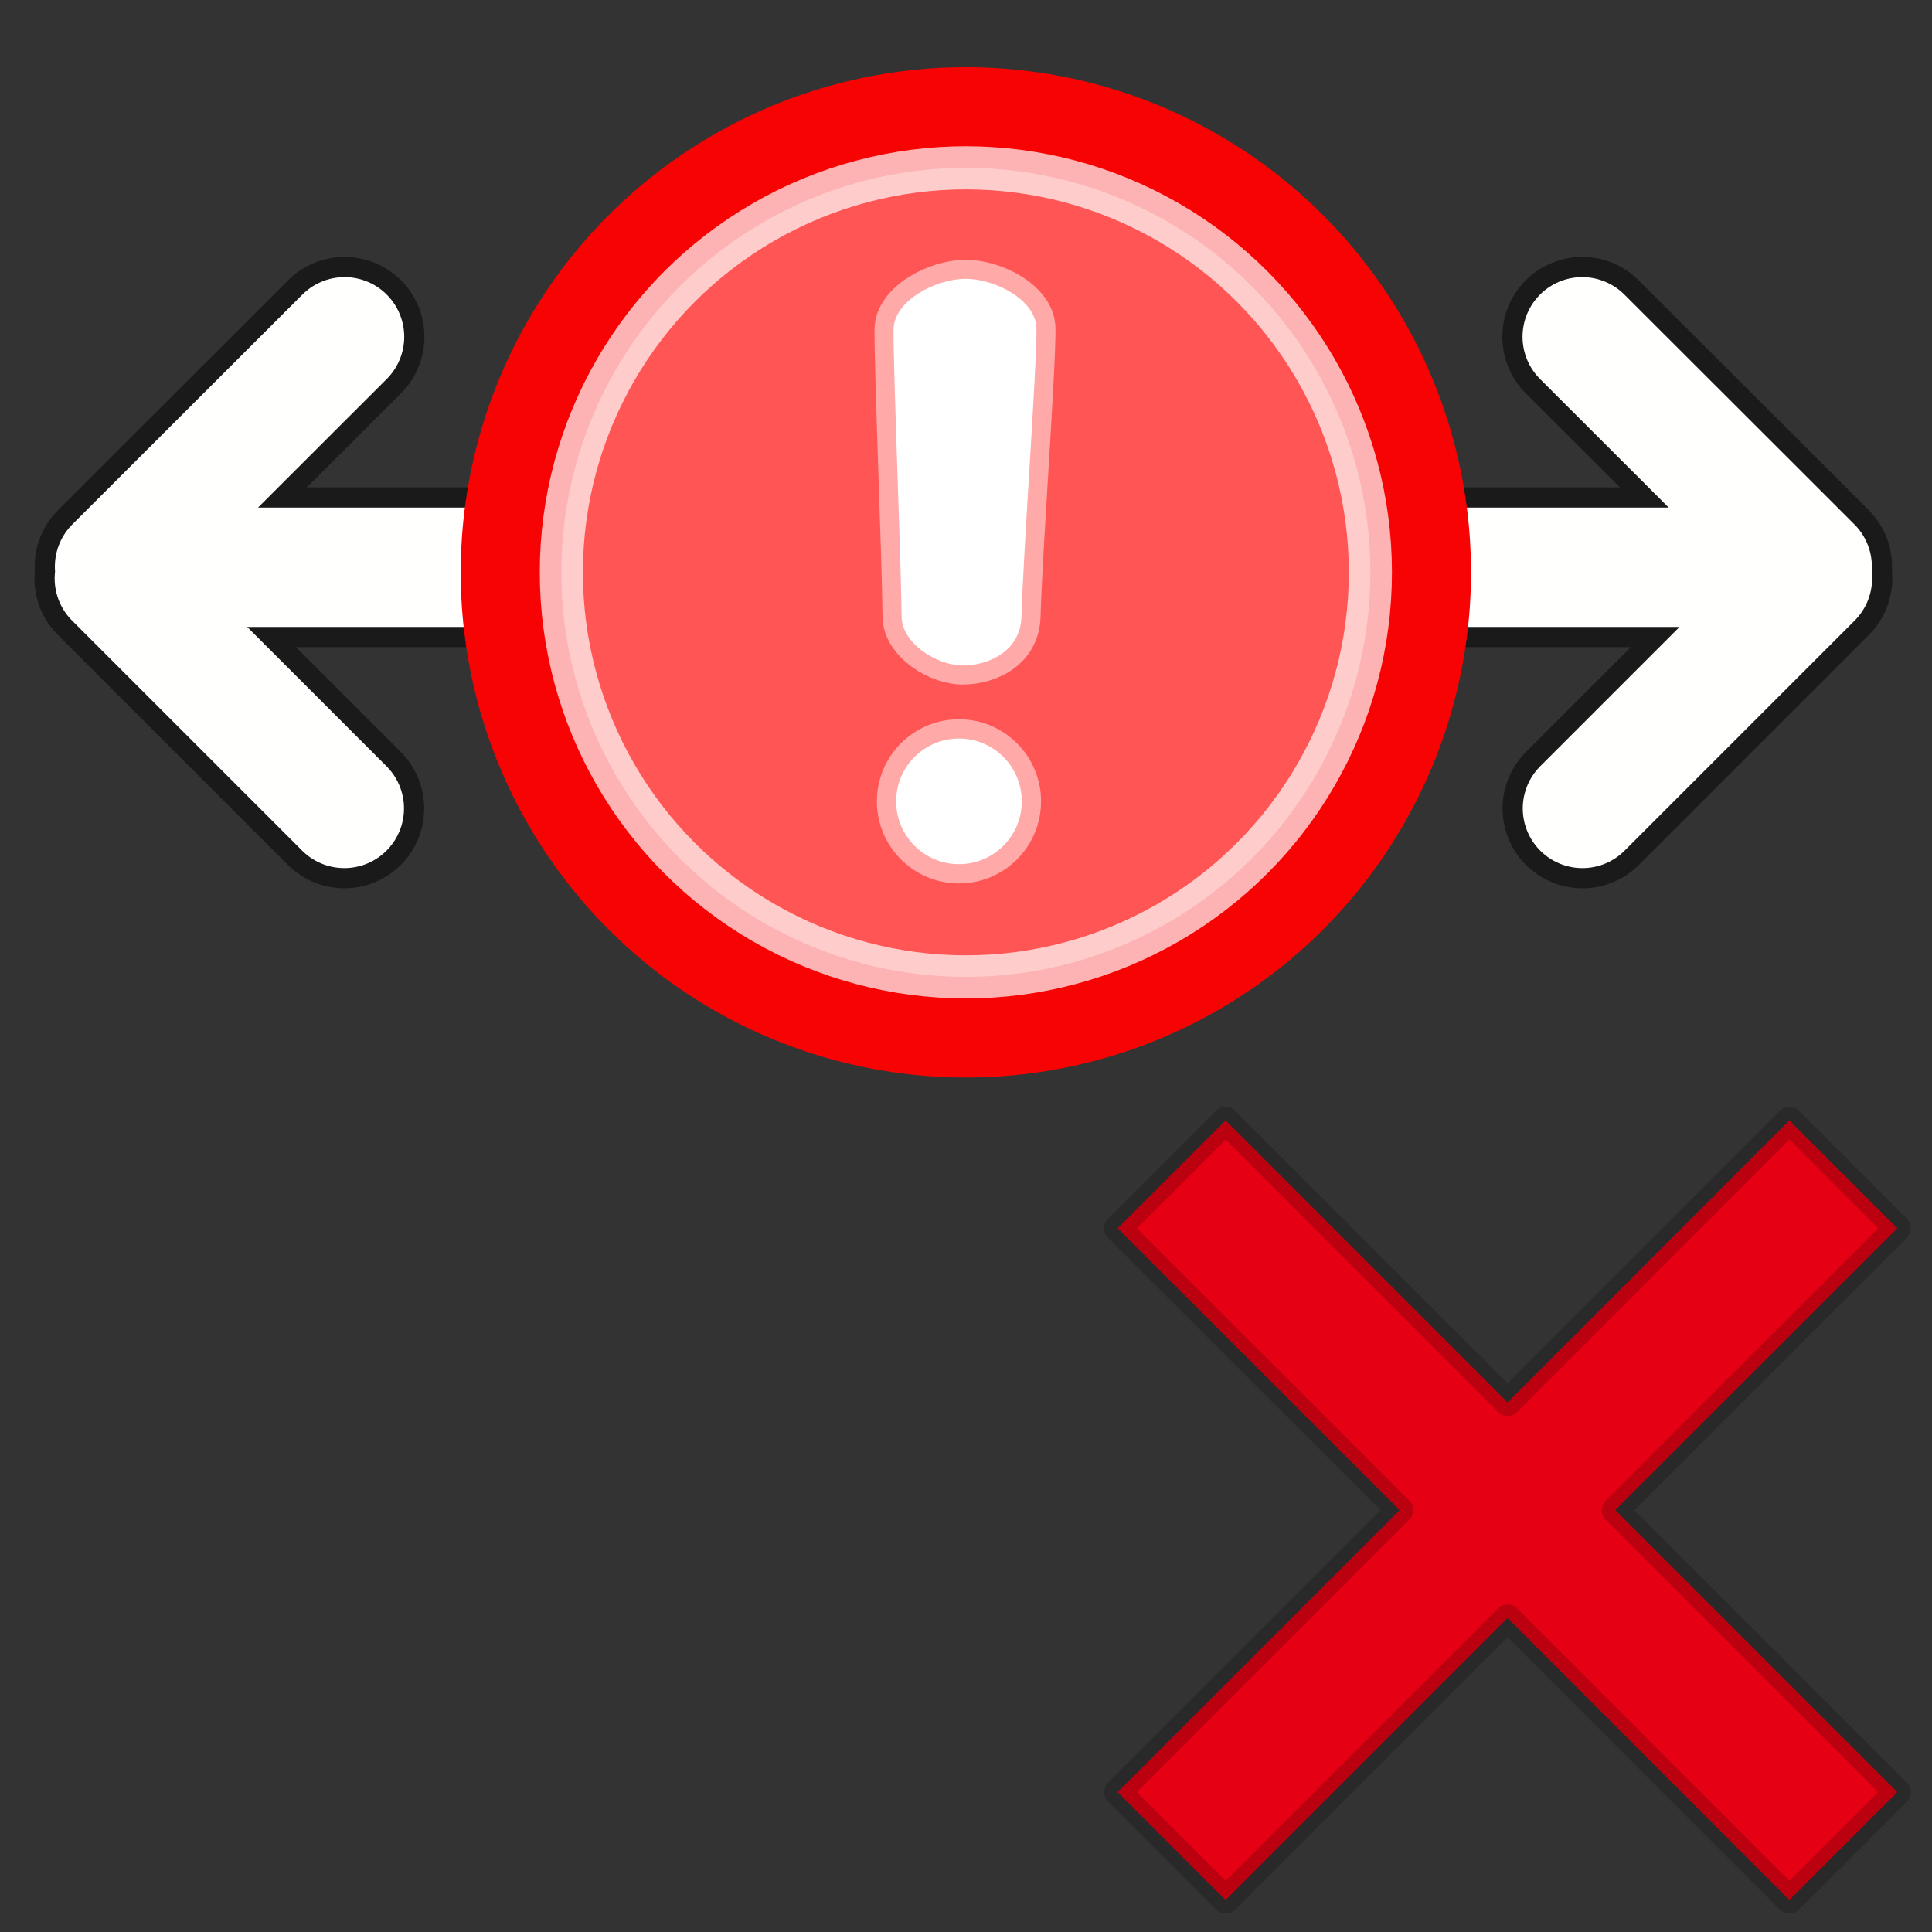 <?xml version="1.0" encoding="UTF-8" standalone="no"?>
<!-- Created with Inkscape (http://www.inkscape.org/) -->

<svg
   width="32"
   height="32"
   viewBox="0 0 8.467 8.467"
   version="1.1"
   id="svg5"
   xml:space="preserve"
   inkscape:version="1.2.2 (732a01da63, 2022-12-09)"
   sodipodi:docname="UserMarkDeleteAll.svg"
   xmlns:inkscape="http://www.inkscape.org/namespaces/inkscape"
   xmlns:sodipodi="http://sodipodi.sourceforge.net/DTD/sodipodi-0.dtd"
   xmlns="http://www.w3.org/2000/svg"
   xmlns:svg="http://www.w3.org/2000/svg"><rect x="0" y="0" width="8.467" height="8.467" fill="#333333" stroke="none"/><sodipodi:namedview
     id="namedview7"
     pagecolor="#505050"
     bordercolor="#eeeeee"
     borderopacity="1"
     inkscape:showpageshadow="0"
     inkscape:pageopacity="0"
     inkscape:pagecheckerboard="0"
     inkscape:deskcolor="#505050"
     inkscape:document-units="mm"
     showgrid="false"
     inkscape:zoom="11.313708"
     inkscape:cx="15.688932"
     inkscape:cy="4.6403885"
     inkscape:window-width="1280"
     inkscape:window-height="961"
     inkscape:window-x="-8"
     inkscape:window-y="-8"
     inkscape:window-maximized="1"
     inkscape:current-layer="svg5" /><defs
     id="defs2" /><g
     id="g34860"
     transform="matrix(-1,0,0,1,8.444,-0.089)"><path
       id="path34856"
       style="fill:#feffff;fill-opacity:1;fill-rule:evenodd;stroke:#000000;stroke-width:0.7;stroke-linecap:round;stroke-linejoin:round;stroke-dasharray:none;stroke-opacity:0.494"
       d="M 6.934,1.565 7.942,2.572 Z M 6.322,2.575 h 1.62 z m 1.621,0.049 -1.008,1.008 z" /><path
       id="path34858"
       style="fill:#feffff;fill-opacity:1;fill-rule:evenodd;stroke:#fffffd;stroke-width:0.523;stroke-linecap:round;stroke-linejoin:round;stroke-dasharray:none;stroke-opacity:1"
       d="M 6.934,1.565 7.942,2.572 Z M 6.322,2.575 h 1.62 z m 1.621,0.049 -1.008,1.008 z" /></g><path
     id="rect31464"
     style="fill:#e60014;fill-opacity:1;stroke:#000000;stroke-width:0.119;stroke-linecap:round;stroke-linejoin:round;stroke-dasharray:none;stroke-opacity:0.19;paint-order:normal"
     d="M 5.371,4.91 4.898,5.383 6.134,6.618 4.898,7.854 5.371,8.327 6.607,7.091 7.842,8.327 8.315,7.854 7.079,6.618 8.315,5.383 7.842,4.91 6.607,6.146 Z" /><g
     id="g34854"
     transform="translate(0,-0.089)"><path
       id="path34850"
       style="fill:#feffff;fill-opacity:1;fill-rule:evenodd;stroke:#000000;stroke-width:0.7;stroke-linecap:round;stroke-linejoin:round;stroke-dasharray:none;stroke-opacity:0.494"
       d="M 6.934,1.565 7.942,2.572 Z M 6.322,2.575 h 1.62 z m 1.621,0.049 -1.008,1.008 z" /><path
       id="path34696"
       style="fill:#feffff;fill-opacity:1;fill-rule:evenodd;stroke:#fffffd;stroke-width:0.523;stroke-linecap:round;stroke-linejoin:round;stroke-dasharray:none;stroke-opacity:1"
       d="M 6.934,1.565 7.942,2.572 Z M 6.322,2.575 h 1.62 z m 1.621,0.049 -1.008,1.008 z" /></g><g
     id="g19305"
     transform="matrix(0.63,0,0,0.63,1.551,-0.149)"><circle
       style="fill:#f70303;fill-opacity:1;stroke:none;stroke-width:0.631;stroke-linecap:square;stroke-linejoin:round"
       id="path4980"
       cx="4.257"
       cy="4.218"
       r="3.514" /><circle
       style="fill:#ff5555;fill-opacity:1;stroke:#ffffff;stroke-width:0.3;stroke-linecap:square;stroke-linejoin:round;stroke-dasharray:none;stroke-opacity:0.696"
       id="path4985"
       cx="4.257"
       cy="4.218"
       r="2.814" /><circle
       style="fill:#ffffff;fill-opacity:1;stroke:#ffffff;stroke-width:0.268;stroke-linecap:square;stroke-linejoin:round;stroke-dasharray:none;stroke-opacity:0.495"
       id="path6230"
       cx="4.209"
       cy="5.811"
       r="0.437" /><path
       style="fill:#ffffff;fill-opacity:1;fill-rule:evenodd;stroke:#ffffff;stroke-width:0.265;stroke-linecap:butt;stroke-linejoin:miter;stroke-dasharray:none;stroke-opacity:0.495"
       d="M 3.754,2.531 C 3.755,2.326 4.052,2.176 4.255,2.176 4.458,2.176 4.747,2.322 4.748,2.524 4.75,2.815 4.656,4.077 4.644,4.524 4.637,4.766 4.419,4.862 4.244,4.866 4.06,4.87 3.812,4.714 3.81,4.526 3.805,4.096 3.753,2.851 3.754,2.531 Z"
       id="path4991"
       sodipodi:nodetypes="szssass" /></g></svg>
